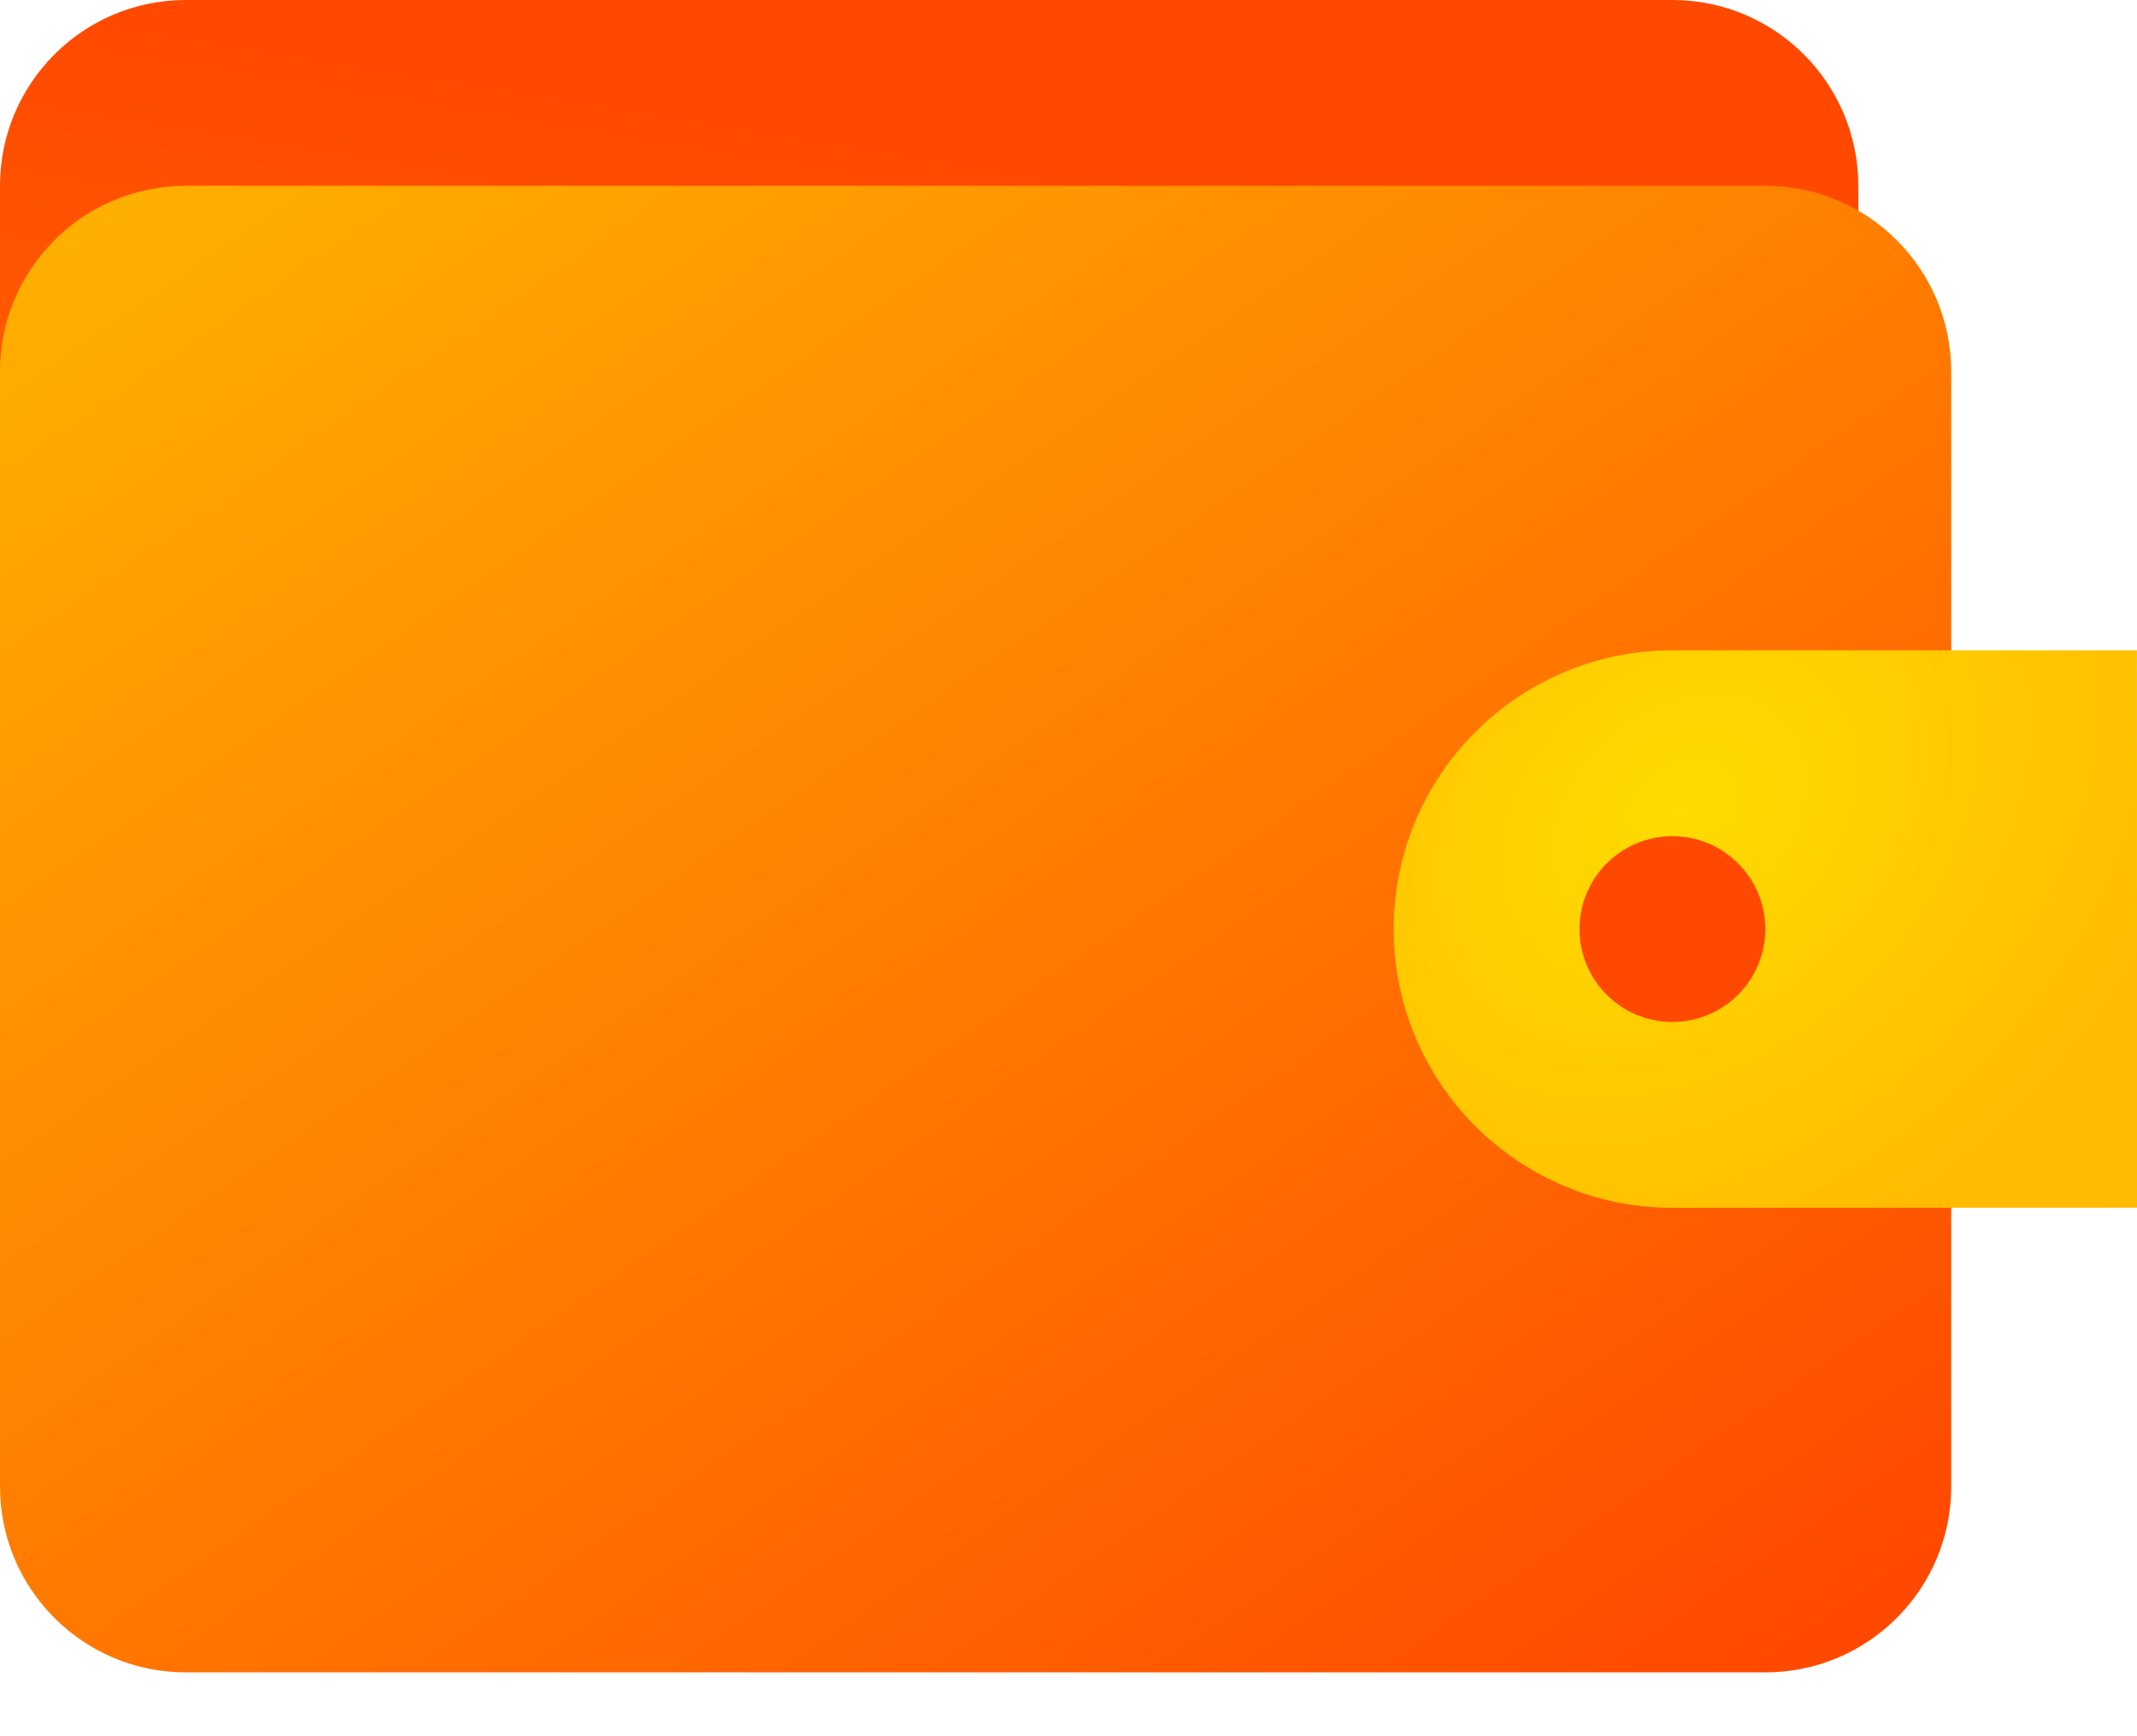 <svg xmlns="http://www.w3.org/2000/svg" fill="none" viewBox="0 0 32 26">
  <path fill="url(#a)" d="M25.044 0H2.783C1.246 0 0 1.246 0 2.783V19.478c0 1.537 1.246 2.783 2.783 2.783H25.044c1.537 0 2.783-1.246 2.783-2.783V2.783C27.826 1.246 26.58 0 25.044 0Z"/>
  <path fill="url(#b)" d="M26.435 2.783H2.783C1.246 2.783 0 4.028 0 5.565v16.696c0 1.537 1.246 2.783 2.783 2.783H26.435c1.537 0 2.783-1.246 2.783-2.783V5.565c0-1.537-1.246-2.783-2.783-2.783Z"/>
  <path fill="url(#c)" d="M20.87 13.913c0 2.305 1.869 4.174 4.174 4.174l6.957-.002-.002-8.346h-6.955c-2.305 0-4.174 1.869-4.174 4.174Z"/>
  <path fill="#FF4900" d="M25.043 15.304c.768 0 1.391-.623 1.391-1.391s-.623-1.391-1.391-1.391-1.391.623-1.391 1.391.623 1.391 1.391 1.391Z"/>
  <defs>
    <linearGradient id="a" x1="-8.731" x2="-3.061" y1="34.199" y2="-.5" gradientUnits="userSpaceOnUse">
      <stop stop-color="#FFB300"/>
      <stop offset="1" stop-color="#FF4900"/>
    </linearGradient>
    <linearGradient id="b" x1="0" x2="18.849" y1="2.783" y2="30.205" gradientUnits="userSpaceOnUse">
      <stop stop-color="#FFB300"/>
      <stop offset="1" stop-color="#FF4900"/>
    </linearGradient>
    <radialGradient id="c" cx="0" cy="0" r="1" gradientTransform="matrix(4.287 5.273 -7.031 5.717 25.145 12.204)" gradientUnits="userSpaceOnUse">
      <stop stop-color="#FFDB00"/>
      <stop offset="1" stop-color="#FB0"/>
    </radialGradient>
  </defs>
</svg>
